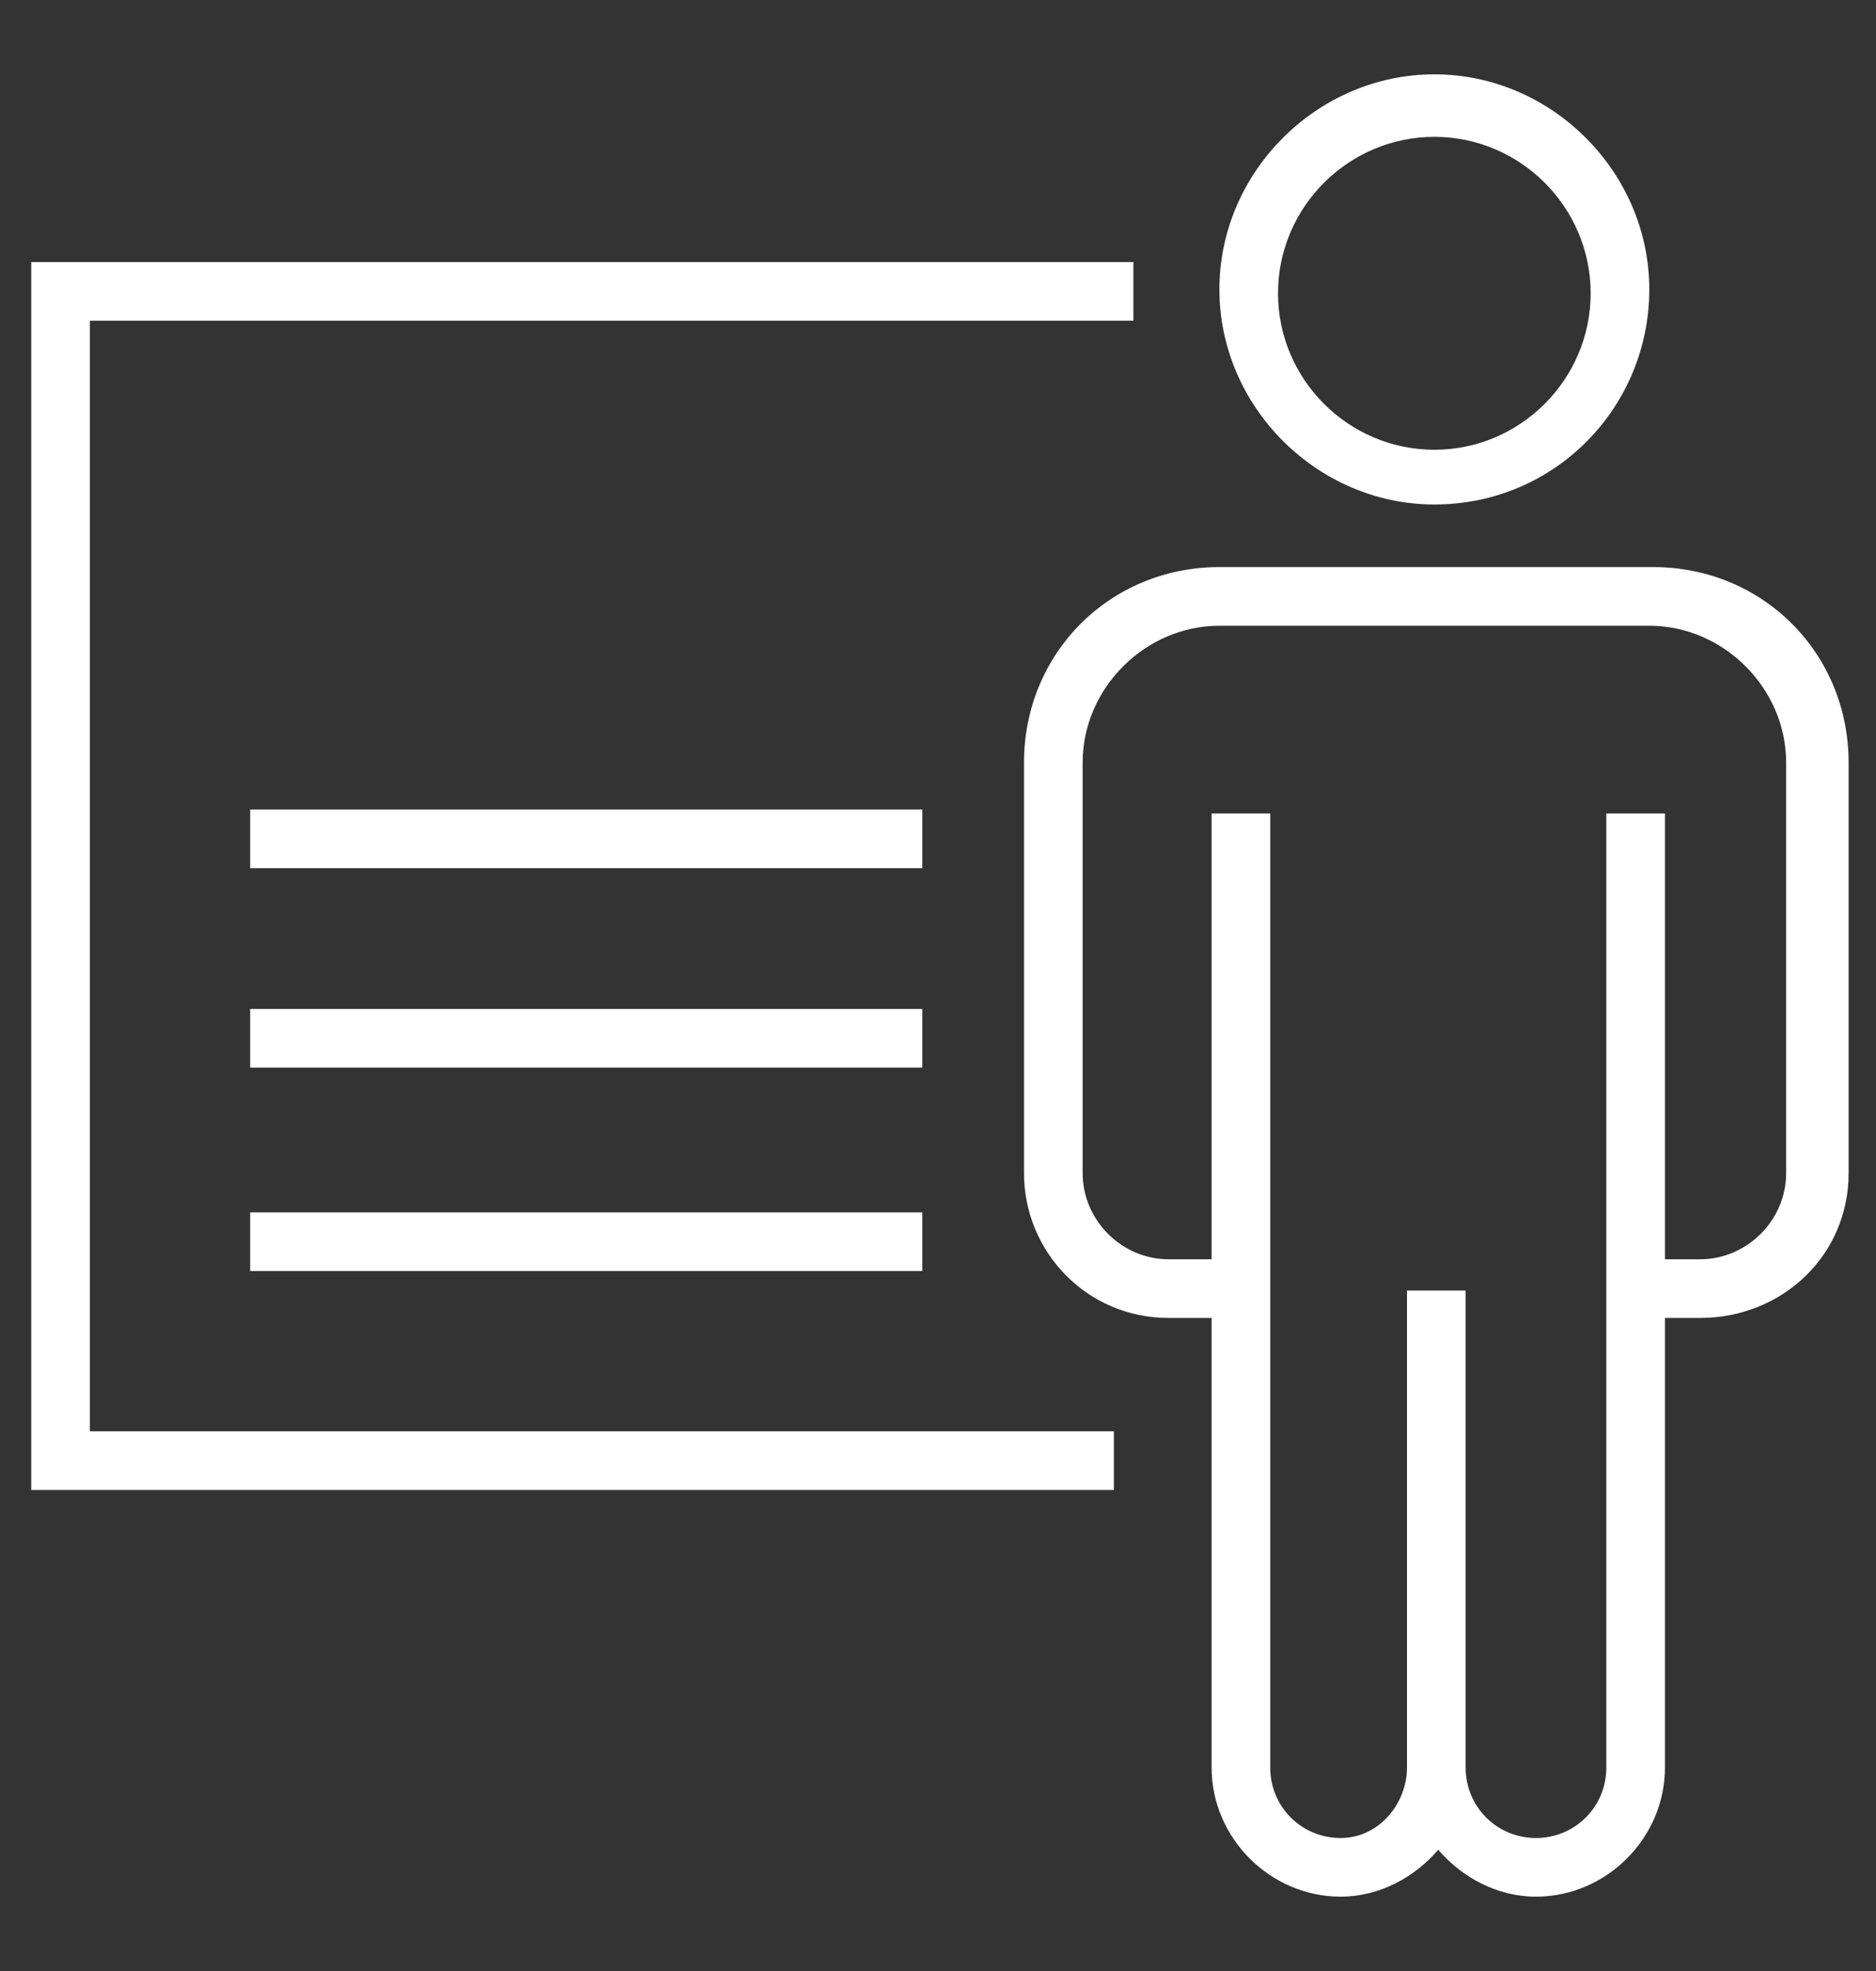 <svg width="20" height="21" viewBox="0 0 20 21" fill="none" xmlns="http://www.w3.org/2000/svg">
<rect x="0" y="0" width="20" height="21" fill="#333333" stroke="none"/>
<g id="Iconsax" clip-path="url(#clip0_98_10059)">
<path id="Vector" d="M18.125 14.042H17.417V13.417H18.125C18.625 13.417 19.042 13 19.042 12.5V8.125C19.042 7.333 18.375 6.667 17.583 6.667H13C12.208 6.667 11.542 7.333 11.542 8.125V12.5C11.542 13 11.958 13.417 12.458 13.417H13.167V14.042H12.458C11.583 14.042 10.917 13.333 10.917 12.5V8.125C10.917 6.958 11.833 6.042 13 6.042H17.625C18.792 6.042 19.708 6.958 19.708 8.125V12.5C19.708 13.375 19 14.042 18.125 14.042ZM15.292 5.375C14.042 5.375 13 4.333 13 3.083C13 1.833 14.042 0.792 15.292 0.792C16.542 0.792 17.583 1.833 17.583 3.083C17.583 4.333 16.583 5.375 15.292 5.375ZM15.292 1.458C14.375 1.458 13.625 2.208 13.625 3.125C13.625 4.042 14.375 4.792 15.292 4.792C16.208 4.792 16.958 4.042 16.958 3.125C16.958 2.208 16.208 1.458 15.292 1.458Z" fill="white"/>
<path id="Vector_2" d="M16.375 20.208C15.958 20.208 15.583 20 15.333 19.708C15.083 20 14.708 20.208 14.292 20.208C13.542 20.208 12.917 19.583 12.917 18.833V8.667H13.542V18.833C13.542 19.25 13.875 19.583 14.292 19.583C14.708 19.583 15 19.208 15 18.833V13.75H15.625V18.833C15.625 19.25 15.958 19.583 16.375 19.583C16.792 19.583 17.125 19.25 17.125 18.833V8.667H17.75V18.833C17.75 19.583 17.125 20.208 16.375 20.208Z" fill="white"/>
<path id="Vector_3" d="M11.875 15.875H0.333V2.792H12.083V3.417H0.958V15.25H11.875V15.875Z" fill="white"/>
<path id="Vector_4" d="M9.833 8.625H2.667V9.25H9.833V8.625Z" fill="white"/>
<path id="Vector_5" d="M9.833 10.75H2.667V11.375H9.833V10.75Z" fill="white"/>
<path id="Vector_6" d="M9.833 12.917H2.667V13.542H9.833V12.917Z" fill="white"/>
</g>
<defs>
<clipPath id="clip0_98_10059">
<rect width="20" height="20" fill="white" transform="translate(0 0.5)"/>
</clipPath>
</defs>
</svg>
